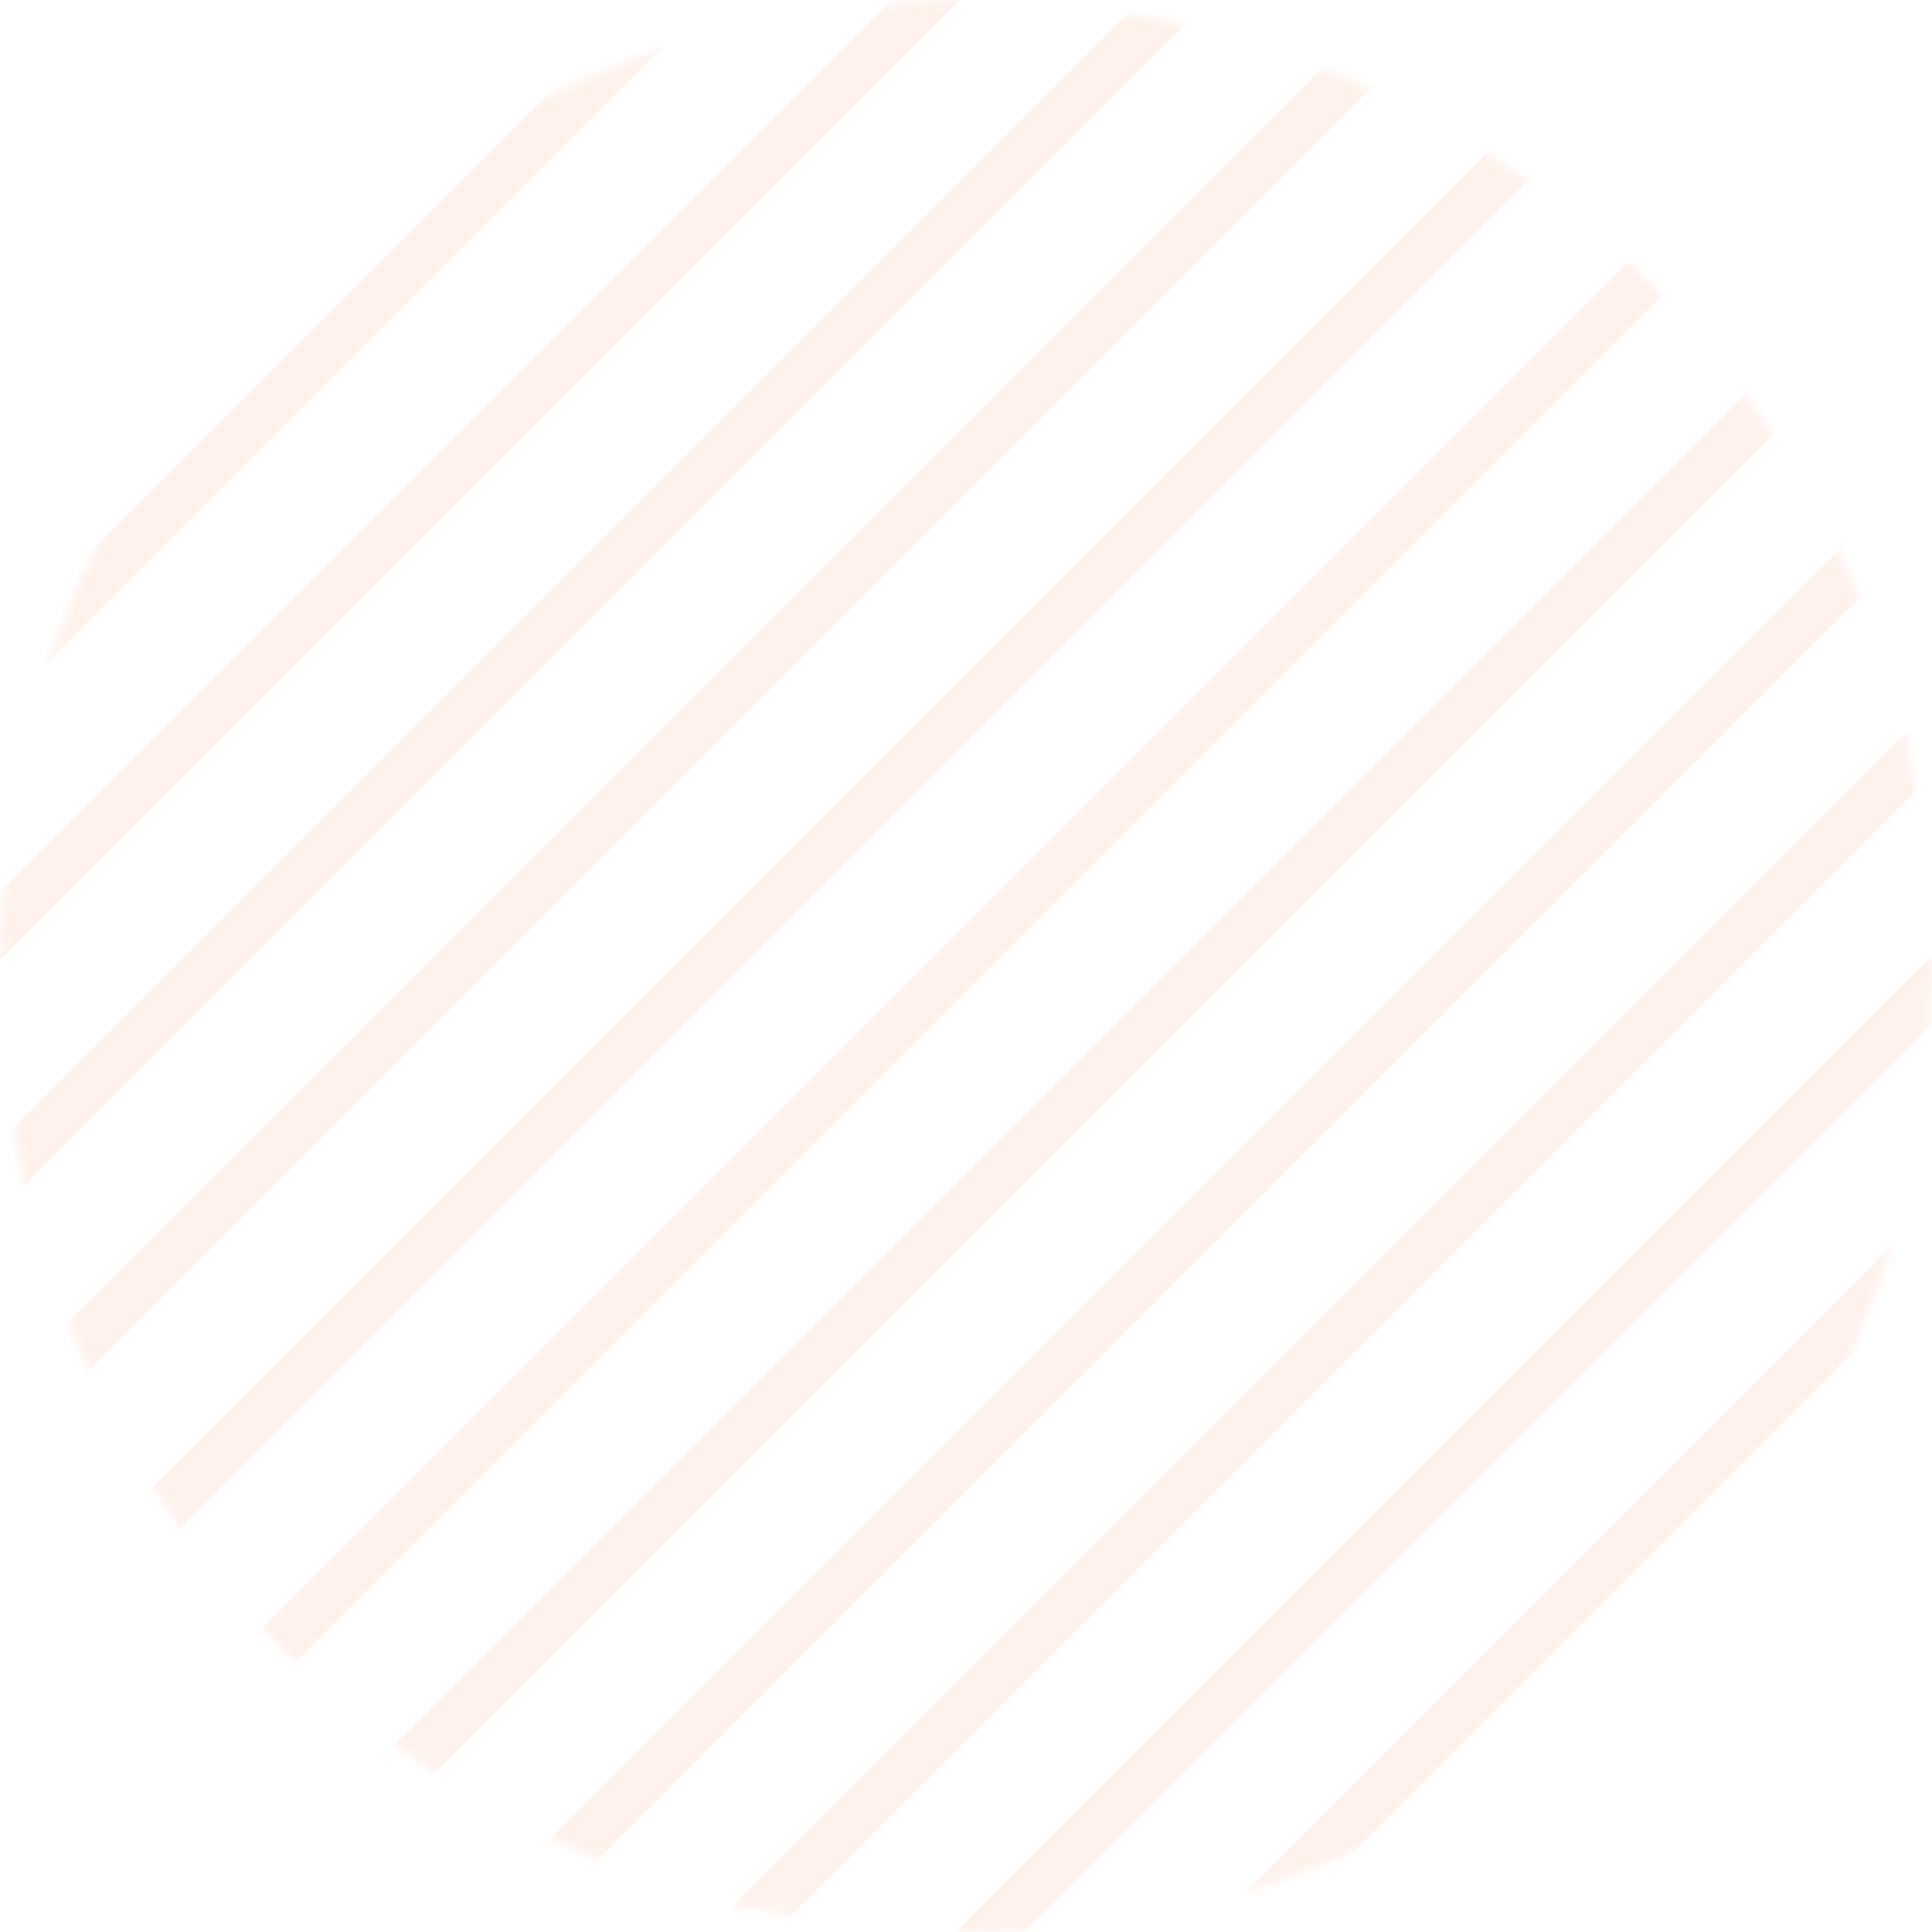 <svg width="240" height="240" viewBox="0 0 240 240" fill="none" xmlns="http://www.w3.org/2000/svg">
<g opacity="0.1">
<mask id="mask0_21_500" style="mask-type:alpha" maskUnits="userSpaceOnUse" x="0" y="0" width="240" height="240">
<circle cx="120" cy="120" r="120" fill="#D9D9D9"/>
</mask>
<g mask="url(#mask0_21_500)">
<path d="M103 291L281 113" stroke="#FA7B49" stroke-width="6"/>
<path d="M88 275L266 97" stroke="#FA7B49" stroke-width="6"/>
<path d="M73 259L251 81" stroke="#FA7B49" stroke-width="6"/>
<path d="M58 243L236 65" stroke="#FA7B49" stroke-width="6"/>
<path d="M43 227L221 49" stroke="#FA7B49" stroke-width="6"/>
<path d="M28 211L206 33" stroke="#FA7B49" stroke-width="6"/>
<path d="M13 195L191 17" stroke="#FA7B49" stroke-width="6"/>
<path d="M-2 179L176 1" stroke="#FA7B49" stroke-width="6"/>
<path d="M-17 163L161 -15" stroke="#FA7B49" stroke-width="6"/>
<path d="M-32 147L146 -31" stroke="#FA7B49" stroke-width="6"/>
<path d="M-47 131L131 -47" stroke="#FA7B49" stroke-width="6"/>
</g>
</g>
</svg>
